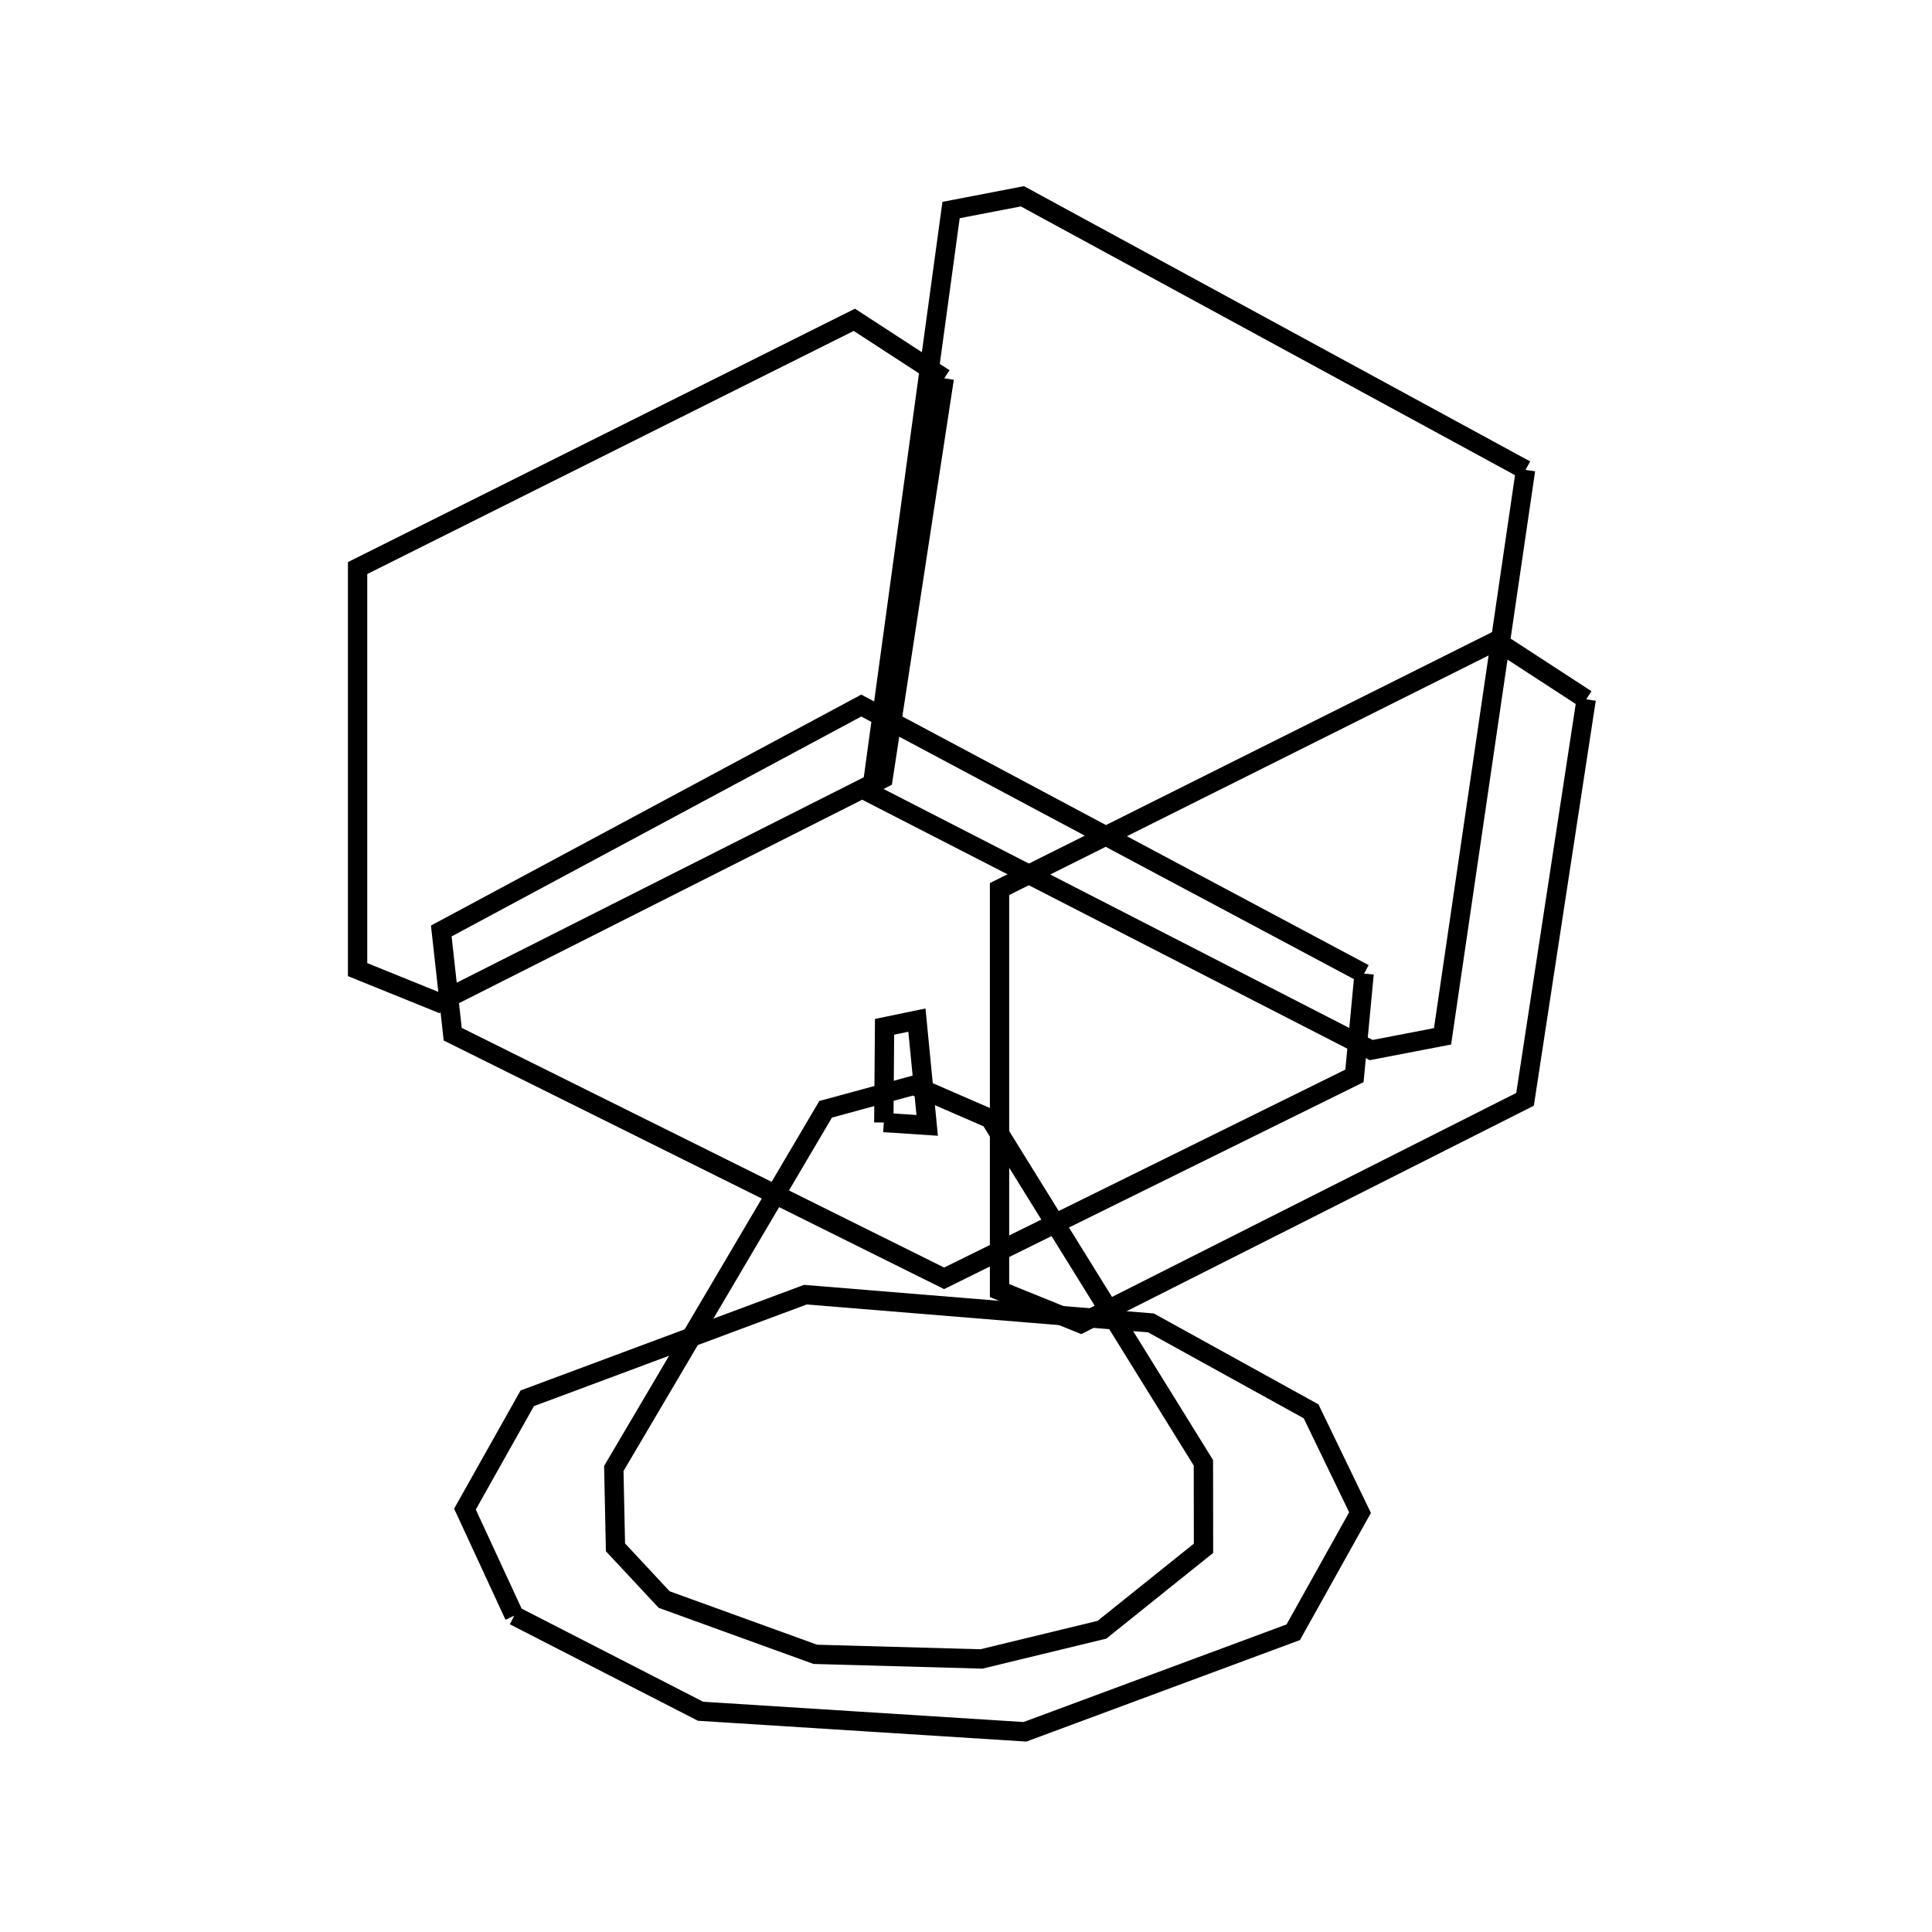 <svg xmlns:svg="http://www.w3.org/2000/svg" viewBox="0 0 100 100"><svg:g><svg:path d="M 82.102,36.195 L 77.448,33.167 L 51.736,46.017 L 51.736,66.801 L 55.942,68.504 L 78.936,56.901 L 82.102,36.195 L 82.102,36.195" fill="none" stroke="black" /><svg:path d="M 70.606,50.395 L 44.58,36.519 L 22.841,48.187 L 23.432,53.529 L 48.867,66.166 L 70.107,55.687 L 70.606,50.395 L 70.606,50.395" fill="none" stroke="black" /><svg:path d="M 78.962,24.322 L 52.921,10.16 L 49.227,10.871 L 45.099,41.074 L 70.972,54.351 L 74.666,53.64 L 78.962,24.322 L 78.962,24.322" fill="none" stroke="black" /><svg:path d="M 48.875,19.581 L 44.22,16.553 L 18.509,29.403 L 18.509,50.187 L 22.714,51.89 L 45.709,40.287 L 48.875,19.581 L 48.875,19.581" fill="none" stroke="black" /><svg:g><svg:path d="M 45.746,58.101 L 47.991,58.249 L 47.459,52.801 L 45.785,53.148 L 45.746,58.101 L 45.746,58.101" fill="none" stroke="black" /><svg:path d="M 51.249,57.901 L 47.285,56.179 L 42.734,57.417 L 31.771,76.008 L 31.857,80.091 L 34.379,82.794 L 42.2,85.628 L 50.799,85.867 L 57.037,84.355 L 62.293,80.139 L 62.288,75.714 L 51.249,57.901 L 51.249,57.901" fill="none" stroke="black" /><svg:path d="M 26.618,83.628 L 36.26,88.574 L 53.052,89.638 L 66.939,84.484 L 70.395,78.291 L 67.861,73.049 L 59.575,68.474 L 41.685,67.012 L 27.29,72.376 L 24.066,78.111 L 26.618,83.628 L 26.618,83.628" fill="none" stroke="black" /></svg:g></svg:g></svg>